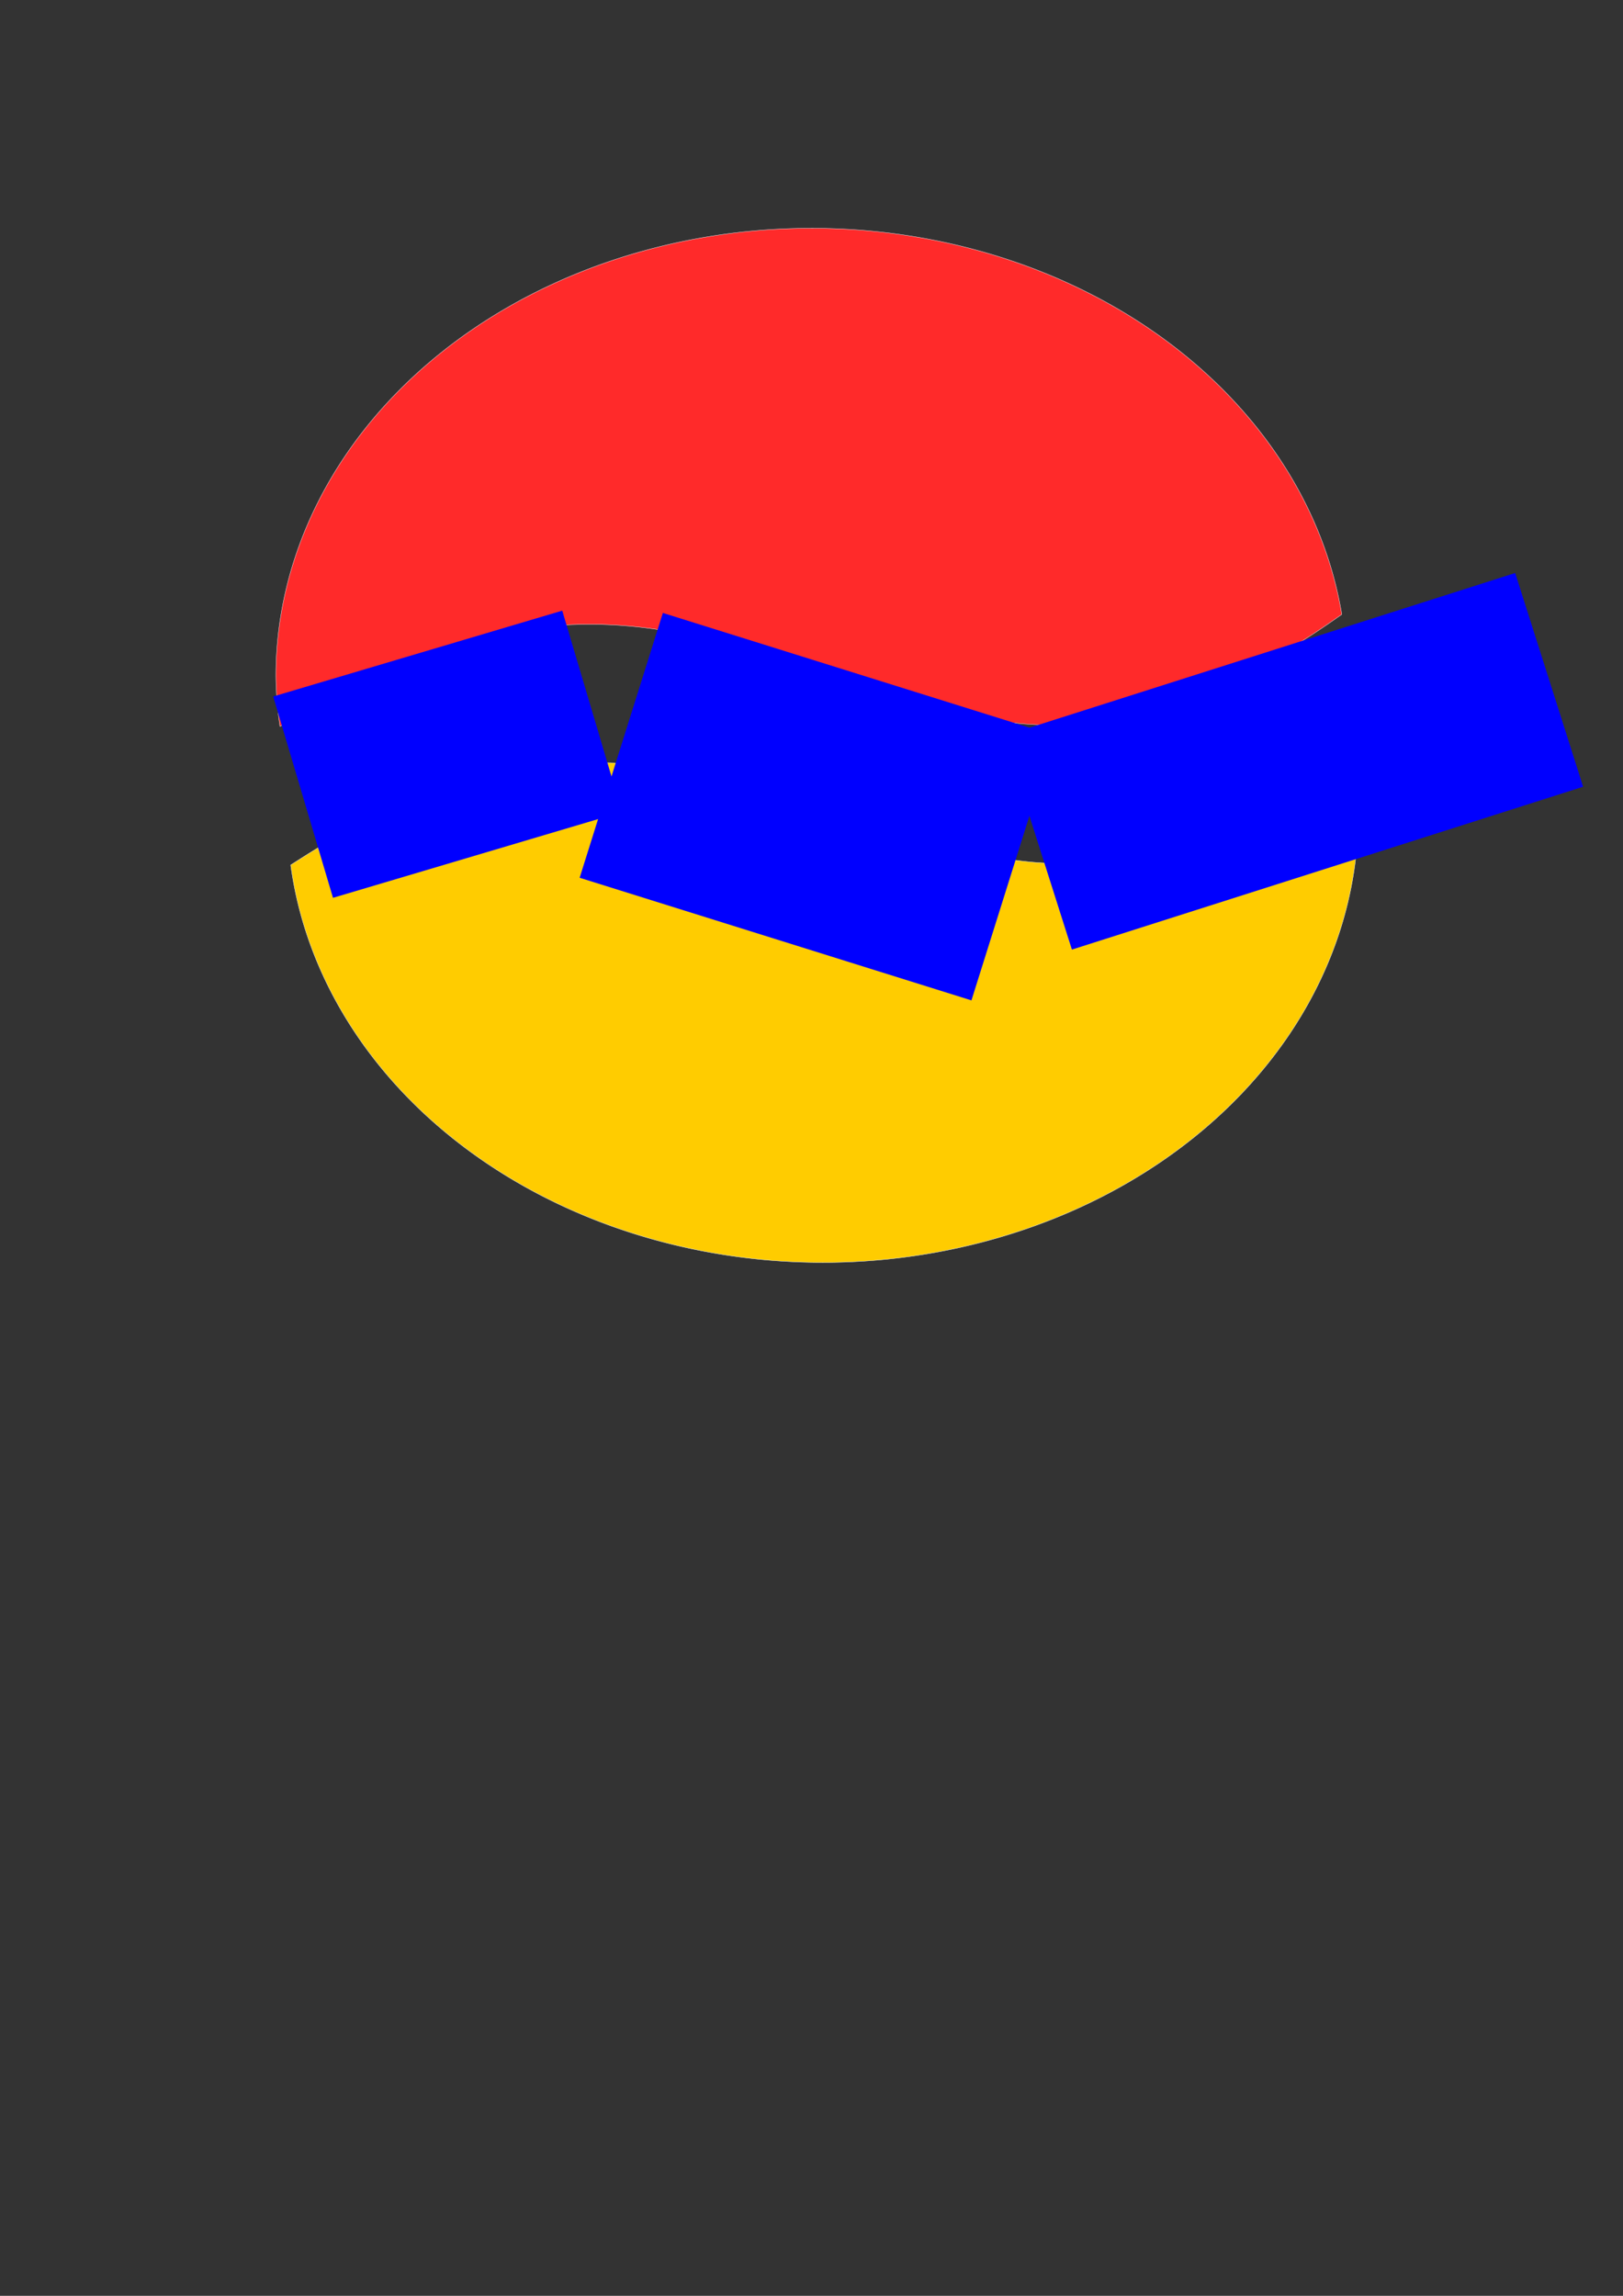 <?xml version="1.0" encoding="UTF-8" standalone="no"?>
<!-- Created with Inkscape (http://www.inkscape.org/) -->

<svg
   xmlns:dc="http://purl.org/dc/elements/1.1/"
   xmlns:cc="http://creativecommons.org/ns#"
   xmlns:rdf="http://www.w3.org/1999/02/22-rdf-syntax-ns#"
   xmlns:svg="http://www.w3.org/2000/svg"
   xmlns="http://www.w3.org/2000/svg"
   xmlns:sodipodi="http://sodipodi.sourceforge.net/DTD/sodipodi-0.dtd"
   xmlns:inkscape="http://www.inkscape.org/namespaces/inkscape"
   width="210mm"
   height="297mm"
   viewBox="0 0 210 297"
   version="1.1"
   id="svg8"
   sodipodi:docname="logo.svg"
   inkscape:version="0.92.3 (2405546, 2018-03-11)">
  <rect x="0" y="0" width="210" height="297" fill="#333333" stroke="none"/>
  <defs
     id="defs2" />
  <sodipodi:namedview
     id="base"
     pagecolor="#ffffff"
     bordercolor="#666666"
     borderopacity="1.0"
     inkscape:pageopacity="0.0"
     inkscape:pageshadow="2"
     inkscape:zoom="0.55279961"
     inkscape:cx="-47.742928"
     inkscape:cy="582.05694"
     inkscape:document-units="mm"
     inkscape:current-layer="layer1"
     showgrid="false"
     inkscape:window-width="1853"
     inkscape:window-height="1016"
     inkscape:window-x="67"
     inkscape:window-y="27"
     inkscape:window-maximized="1"
     showguides="false" />
  <g
     inkscape:label="Layer 1"
     inkscape:groupmode="layer"
     id="layer1">
    <path
       style="fill:#ffcc00;fill-opacity:1;stroke:#ecf3fa;stroke-width:0.045;stroke-linecap:butt;stroke-linejoin:miter;stroke-miterlimit:0;stroke-dasharray:none;stroke-dashoffset:0;stroke-opacity:1;paint-order:fill markers stroke"
       d="m 175.005,97.401 c -1.353,0.94 -2.709,1.886 -4.018,2.729 -1.798,1.157 -3.555,2.223 -5.272,3.196 -1.716,0.974 -3.391,1.856 -5.025,2.646 -1.634,0.79 -3.227,1.488 -4.779,2.095 -1.534,0.607 -3.072,1.137 -4.614,1.592 -1.543,0.455 -3.09,0.834 -4.642,1.137 -1.552,0.303 -3.108,0.531 -4.669,0.683 -1.561,0.152 -3.126,0.227 -4.696,0.227 -0.858,0 -1.751,-0.031 -2.679,-0.092 -0.928,-0.062 -1.89,-0.155 -2.887,-0.279 -0.997,-0.124 -2.03,-0.279 -3.096,-0.464 -1.067,-0.186 -2.168,-0.402 -3.305,-0.65 -2.273,-0.495 -4.685,-1.113 -7.236,-1.855 -2.551,-0.742 -5.242,-1.608 -8.072,-2.598 -1.022,-0.319 -1.825,-0.575 -2.41,-0.766 -0.365,-0.128 -0.913,-0.319 -1.643,-0.575 -2.684,-0.958 -5.283,-1.796 -7.798,-2.514 -1.257,-0.359 -2.494,-0.688 -3.709,-0.988 -1.215,-0.299 -2.409,-0.569 -3.582,-0.808 -1.173,-0.239 -2.325,-0.449 -3.456,-0.628 -1.131,-0.18 -2.24,-0.329 -3.329,-0.449 -1.089,-0.12 -2.156,-0.209 -3.202,-0.269 -1.046,-0.06 -2.072,-0.089 -3.076,-0.089 -1.771,0 -3.525,0.07 -5.264,0.209 -1.739,0.14 -3.462,0.349 -5.169,0.628 -1.707,0.279 -3.398,0.628 -5.073,1.047 -1.675,0.419 -3.334,0.908 -4.977,1.467 -1.625,0.543 -3.286,1.175 -4.984,1.898 -1.698,0.722 -3.432,1.534 -5.203,2.436 -1.771,0.902 -3.578,1.894 -5.422,2.975 -1.341,0.787 -2.724,1.674 -4.104,2.556 a 69.327,57.943 0 0 0 68.803,51.429 69.327,57.943 0 0 0 69.327,-57.943 69.327,57.943 0 0 0 -0.738,-7.983 z"
       id="path915"
       inkscape:connector-curvature="0" />
    <path
       style="fill:#ff2a2a;fill-opacity:1;stroke:#ecf3fa;stroke-width:0.045;stroke-linecap:butt;stroke-linejoin:miter;stroke-miterlimit:0;stroke-dasharray:none;stroke-dashoffset:0;stroke-opacity:1;paint-order:fill markers stroke"
       d="m 105.027,29.526 a 69.327,57.943 0 0 0 -69.327,57.943 69.327,57.943 0 0 0 0.525,6.514 c 1.38,-0.882 2.762,-1.769 4.104,-2.556 1.844,-1.081 3.651,-2.073 5.422,-2.975 1.771,-0.902 3.505,-1.714 5.203,-2.436 1.698,-0.722 3.359,-1.355 4.984,-1.898 1.643,-0.559 3.302,-1.048 4.977,-1.467 1.675,-0.419 3.366,-0.768 5.073,-1.047 1.707,-0.279 3.43,-0.489 5.169,-0.628 1.739,-0.14 3.493,-0.209 5.264,-0.209 1.004,0 2.029,0.03 3.076,0.089 1.046,0.06 2.114,0.15 3.202,0.269 1.089,0.12 2.198,0.269 3.329,0.449 1.131,0.18 2.283,0.389 3.456,0.628 1.173,0.239 2.367,0.509 3.582,0.808 1.215,0.299 2.451,0.628 3.709,0.988 2.515,0.718 5.114,1.556 7.798,2.514 0.73,0.255 1.278,0.447 1.643,0.575 0.584,0.192 1.387,0.447 2.41,0.766 2.83,0.99 5.521,1.856 8.072,2.598 2.551,0.742 4.963,1.36 7.236,1.855 1.136,0.247 2.238,0.464 3.305,0.65 1.067,0.186 2.099,0.34 3.096,0.464 0.997,0.124 1.96,0.217 2.887,0.279 0.928,0.062 1.821,0.092 2.679,0.092 1.57,0 3.135,-0.076 4.696,-0.227 1.561,-0.152 3.117,-0.379 4.669,-0.683 1.552,-0.303 3.099,-0.682 4.642,-1.137 1.543,-0.455 3.081,-0.986 4.614,-1.592 1.552,-0.607 3.145,-1.305 4.779,-2.095 1.634,-0.79 3.309,-1.672 5.025,-2.646 1.716,-0.974 3.473,-2.039 5.272,-3.196 1.31,-0.843 2.665,-1.789 4.018,-2.729 A 69.327,57.943 0 0 0 105.027,29.526 Z"
       id="path815"
       inkscape:connector-curvature="0" />
    <flowRoot
       xml:space="preserve"
       id="flowRoot821"
       style="font-style:normal;font-weight:normal;font-size:40px;line-height:1.25;font-family:sans-serif;letter-spacing:0px;word-spacing:0px;fill:#000000;fill-opacity:1;stroke:none"
       transform="scale(0.265)"><flowRegion
         id="flowRegion823"><rect
           id="rect825"
           width="96.376"
           height="156.612"
           x="-288.269"
           y="282.668" /></flowRegion><flowPara
         id="flowPara827" /></flowRoot>    <flowRoot
       xml:space="preserve"
       id="flowRoot818"
       style="fill:black;fill-opacity:1;stroke:none;font-family:sans-serif;font-style:normal;font-weight:normal;font-size:40px;line-height:1.25;letter-spacing:0px;word-spacing:0px"><flowRegion
         id="flowRegion820"><rect
           id="rect822"
           width="268.452"
           height="83.482"
           x="140.773"
           y="330.26" /></flowRegion><flowPara
         id="flowPara824" /></flowRoot>    <flowRoot
       xml:space="preserve"
       id="flowRoot830"
       style="font-style:normal;font-weight:normal;font-size:40px;line-height:1.25;font-family:sans-serif;letter-spacing:0px;word-spacing:0px;fill:#0000ff;fill-opacity:1;stroke:none;"
       transform="matrix(0.357,-0.106,0.139,0.468,-58.775,-72.651)"><flowRegion
         id="flowRegion832"
         style="fill:#0000ff;"><rect
           id="rect834"
           width="104.762"
           height="55.655"
           x="117.857"
           y="374.456"
           ry="0"
           style="fill:#0000ff;" /></flowRegion><flowPara
         id="flowPara836">Moje</flowPara></flowRoot>    <flowRoot
       xml:space="preserve"
       id="flowRoot838"
       style="font-style:normal;font-weight:normal;font-size:40px;line-height:1.25;font-family:sans-serif;letter-spacing:0px;word-spacing:0px;fill:#0000ff;fill-opacity:1;stroke:none;"
       transform="matrix(0.326,0.102,-0.143,0.455,37.42,-115.603)"><flowRegion
         id="flowRegion840"
         style="fill:#0000ff;"><rect
           id="rect842"
           width="155.505"
           height="75.297"
           x="306.1"
           y="359.724"
           style="fill:#0000ff;" /></flowRegion><flowPara
         id="flowPara844">piękne</flowPara></flowRoot>    <flowRoot
       xml:space="preserve"
       id="flowRoot846"
       style="font-style:normal;font-weight:normal;font-size:40px;line-height:1.25;font-family:sans-serif;letter-spacing:0px;word-spacing:0px;fill:#0000ff;fill-opacity:1;stroke:none;"
       transform="matrix(0.449,-0.143,0.131,0.412,-137.712,17.211)"><flowRegion
         id="flowRegion848"
         style="fill:#0000ff;"><rect
           id="rect850"
           width="147.321"
           height="67.113"
           x="491.07"
           y="359.724"
           style="fill:#0000ff;" /></flowRegion><flowPara
         id="flowPara852">logo</flowPara></flowRoot>  </g>
</svg>
